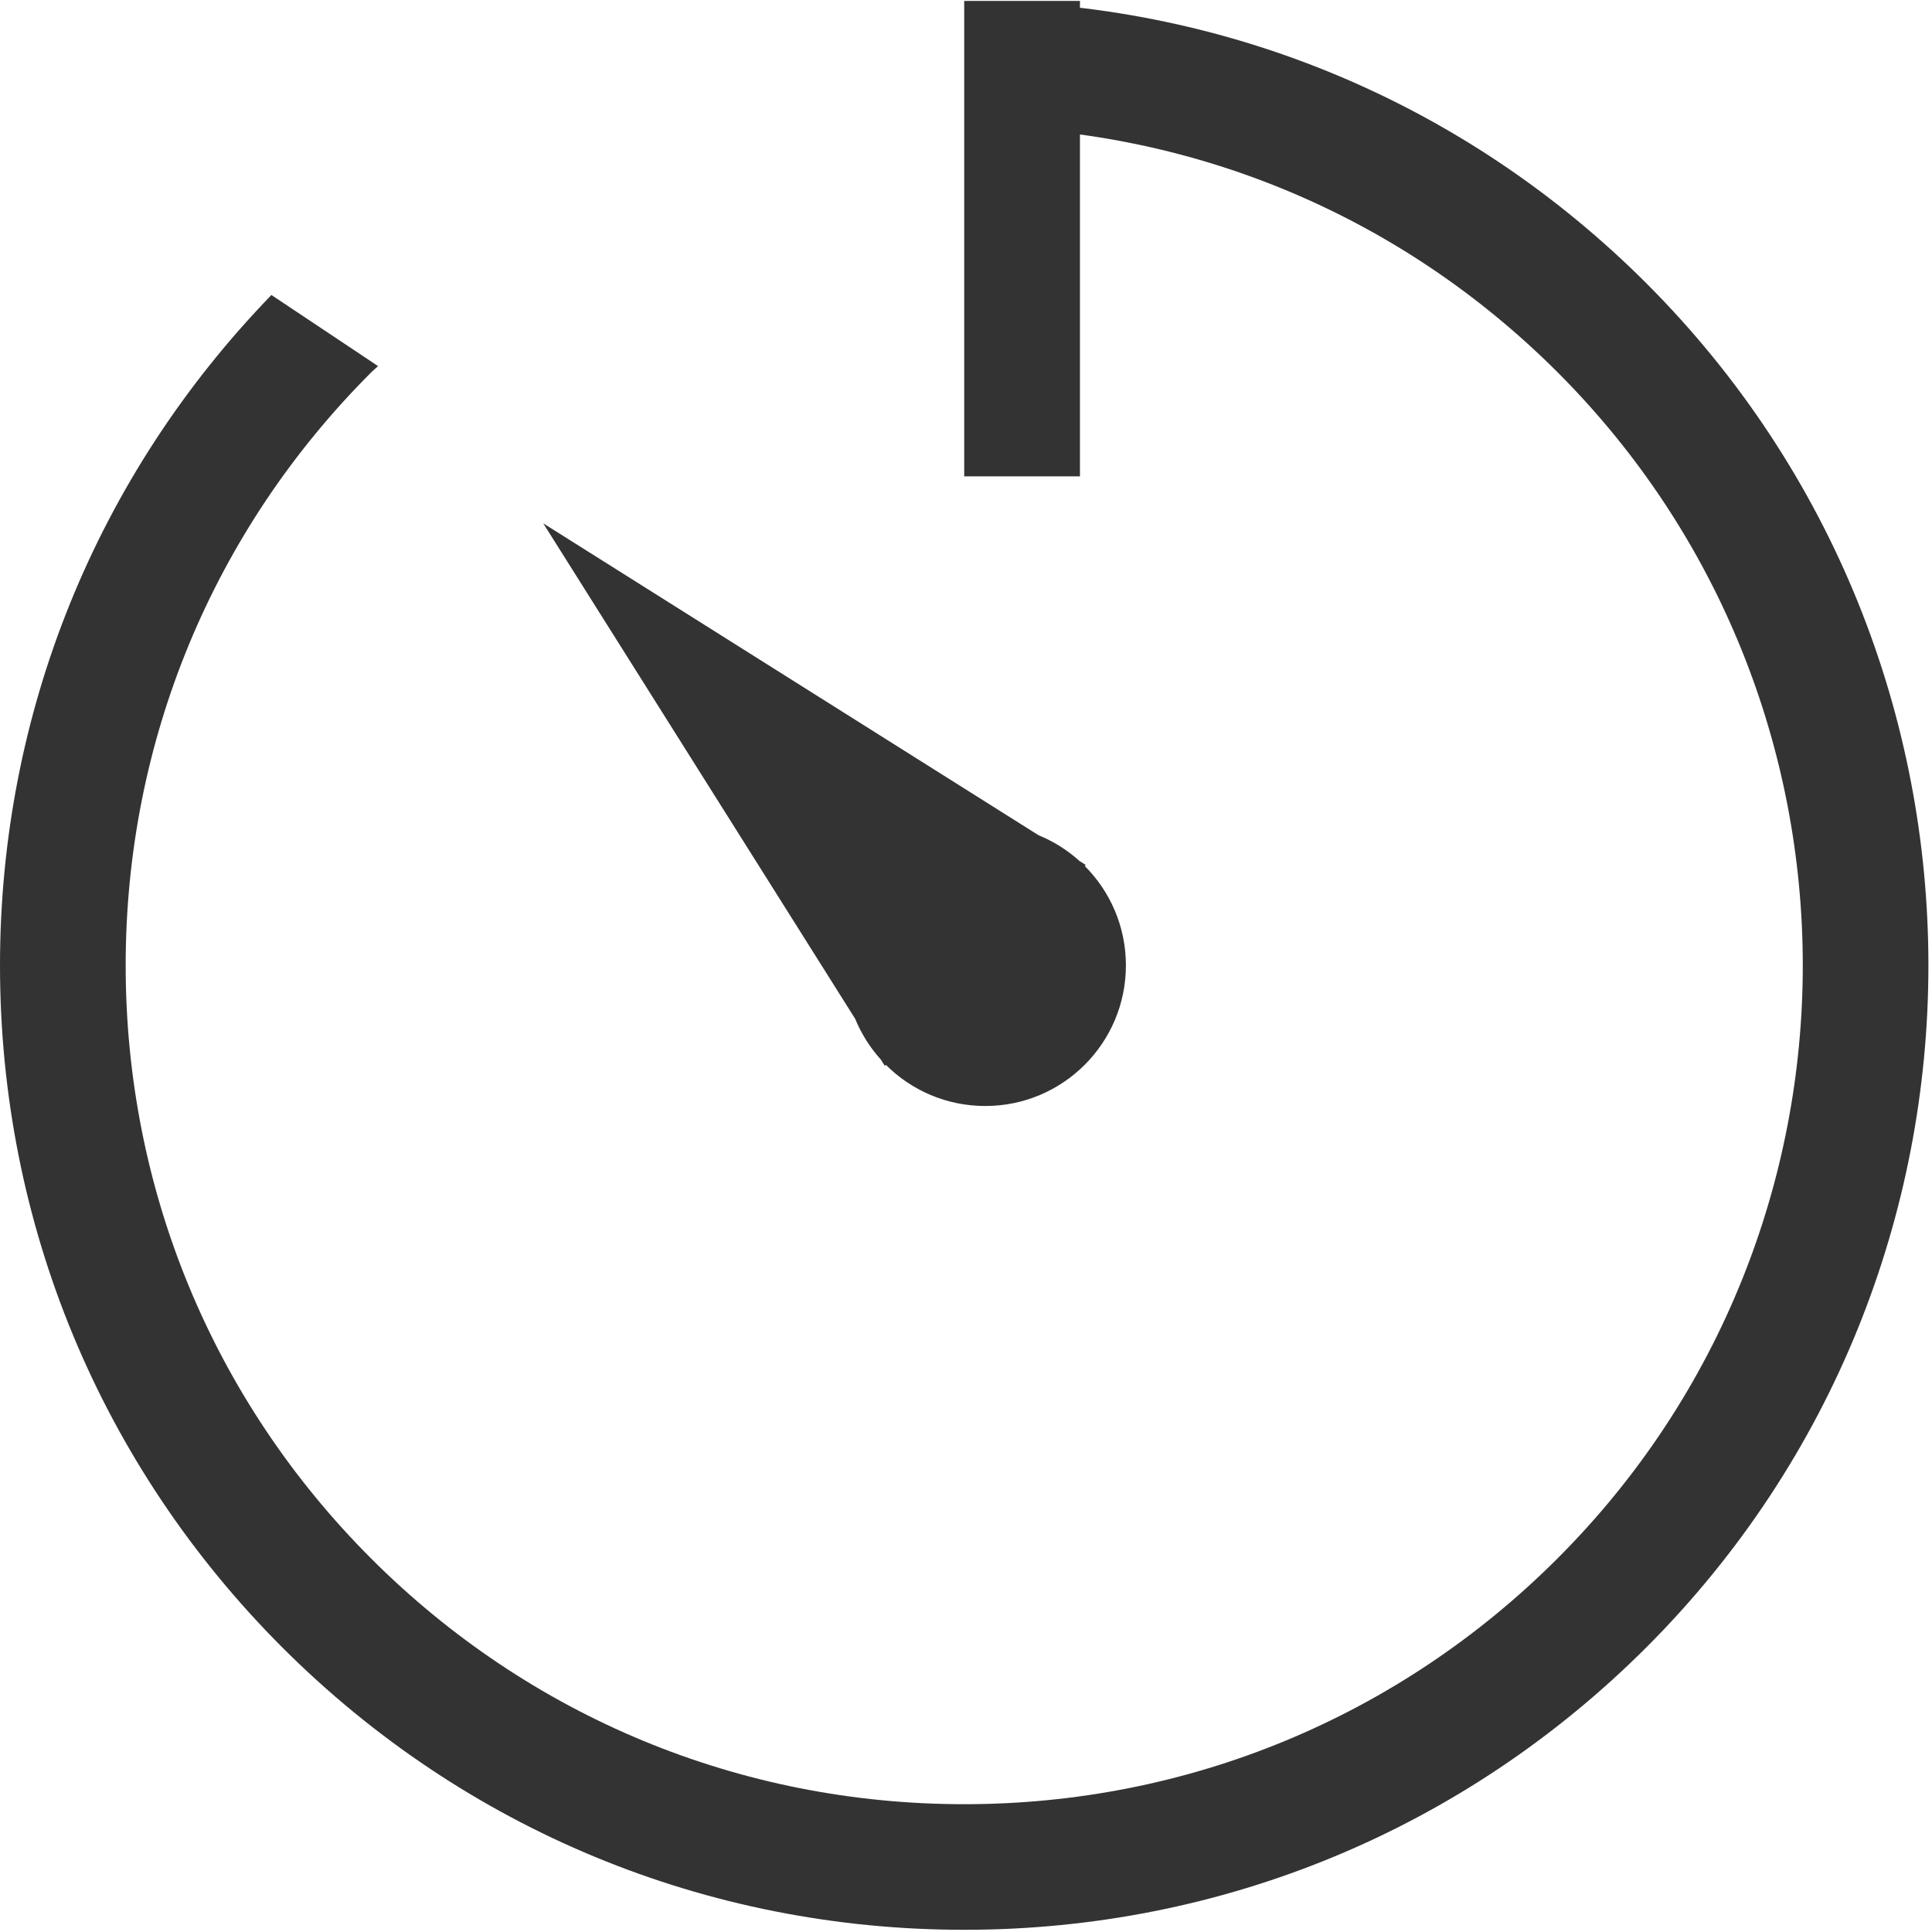 <?xml version="1.0" standalone="no"?><!DOCTYPE svg PUBLIC "-//W3C//DTD SVG 1.1//EN" "http://www.w3.org/Graphics/SVG/1.1/DTD/svg11.dtd"><svg class="icon" width="40px" height="40px" viewBox="0 0 1025 1024" version="1.1" xmlns="http://www.w3.org/2000/svg"><path fill="#333333" d="M572.75 456.321l3.271 2.061-0.538 0.536c13.502 13.502 21.85 32.151 21.85 52.745 0 41.21-33.404 74.613-74.613 74.613-20.6 0-39.247-8.346-52.751-21.844l-0.546 0.546-2.11-3.342c-5.71-6.332-10.344-13.649-13.635-21.66l-165.469-262.831 262.774 165.469C559.04 445.914 566.395 450.576 572.75 456.321L572.75 456.321zM873.496 149.822C776.836 53.222 648.367 0 511.647 0c-0.033 0-0.065 0.002-0.098 0.002l0 66.689c0.033 0 0.065-0.004 0.098-0.004 118.885 0 230.633 46.265 314.694 130.295 173.476 173.523 173.476 455.851 0 629.312-84.079 84.061-195.87 130.406-314.784 130.406-118.836 0-230.594-46.32-314.616-130.305-84.022-84.04-130.285-195.807-130.266-314.723 0-118.897 46.287-230.682 130.338-314.696 1.144-1.144 2.411-2.114 3.569-3.238L143.995 156.011C51.14 251.931 8.0e-06 377.836 8.0e-06 511.669c-0.025 136.709 53.166 265.187 149.804 361.884 96.607 96.558 225.097 149.781 361.755 149.781 136.72 0 265.255-53.26 361.939-149.884C1072.952 673.979 1072.981 349.379 873.496 149.822zM572.957 0.002 511.549 0.002l0 252.209 61.408 0L572.957 0.002z" /></svg>